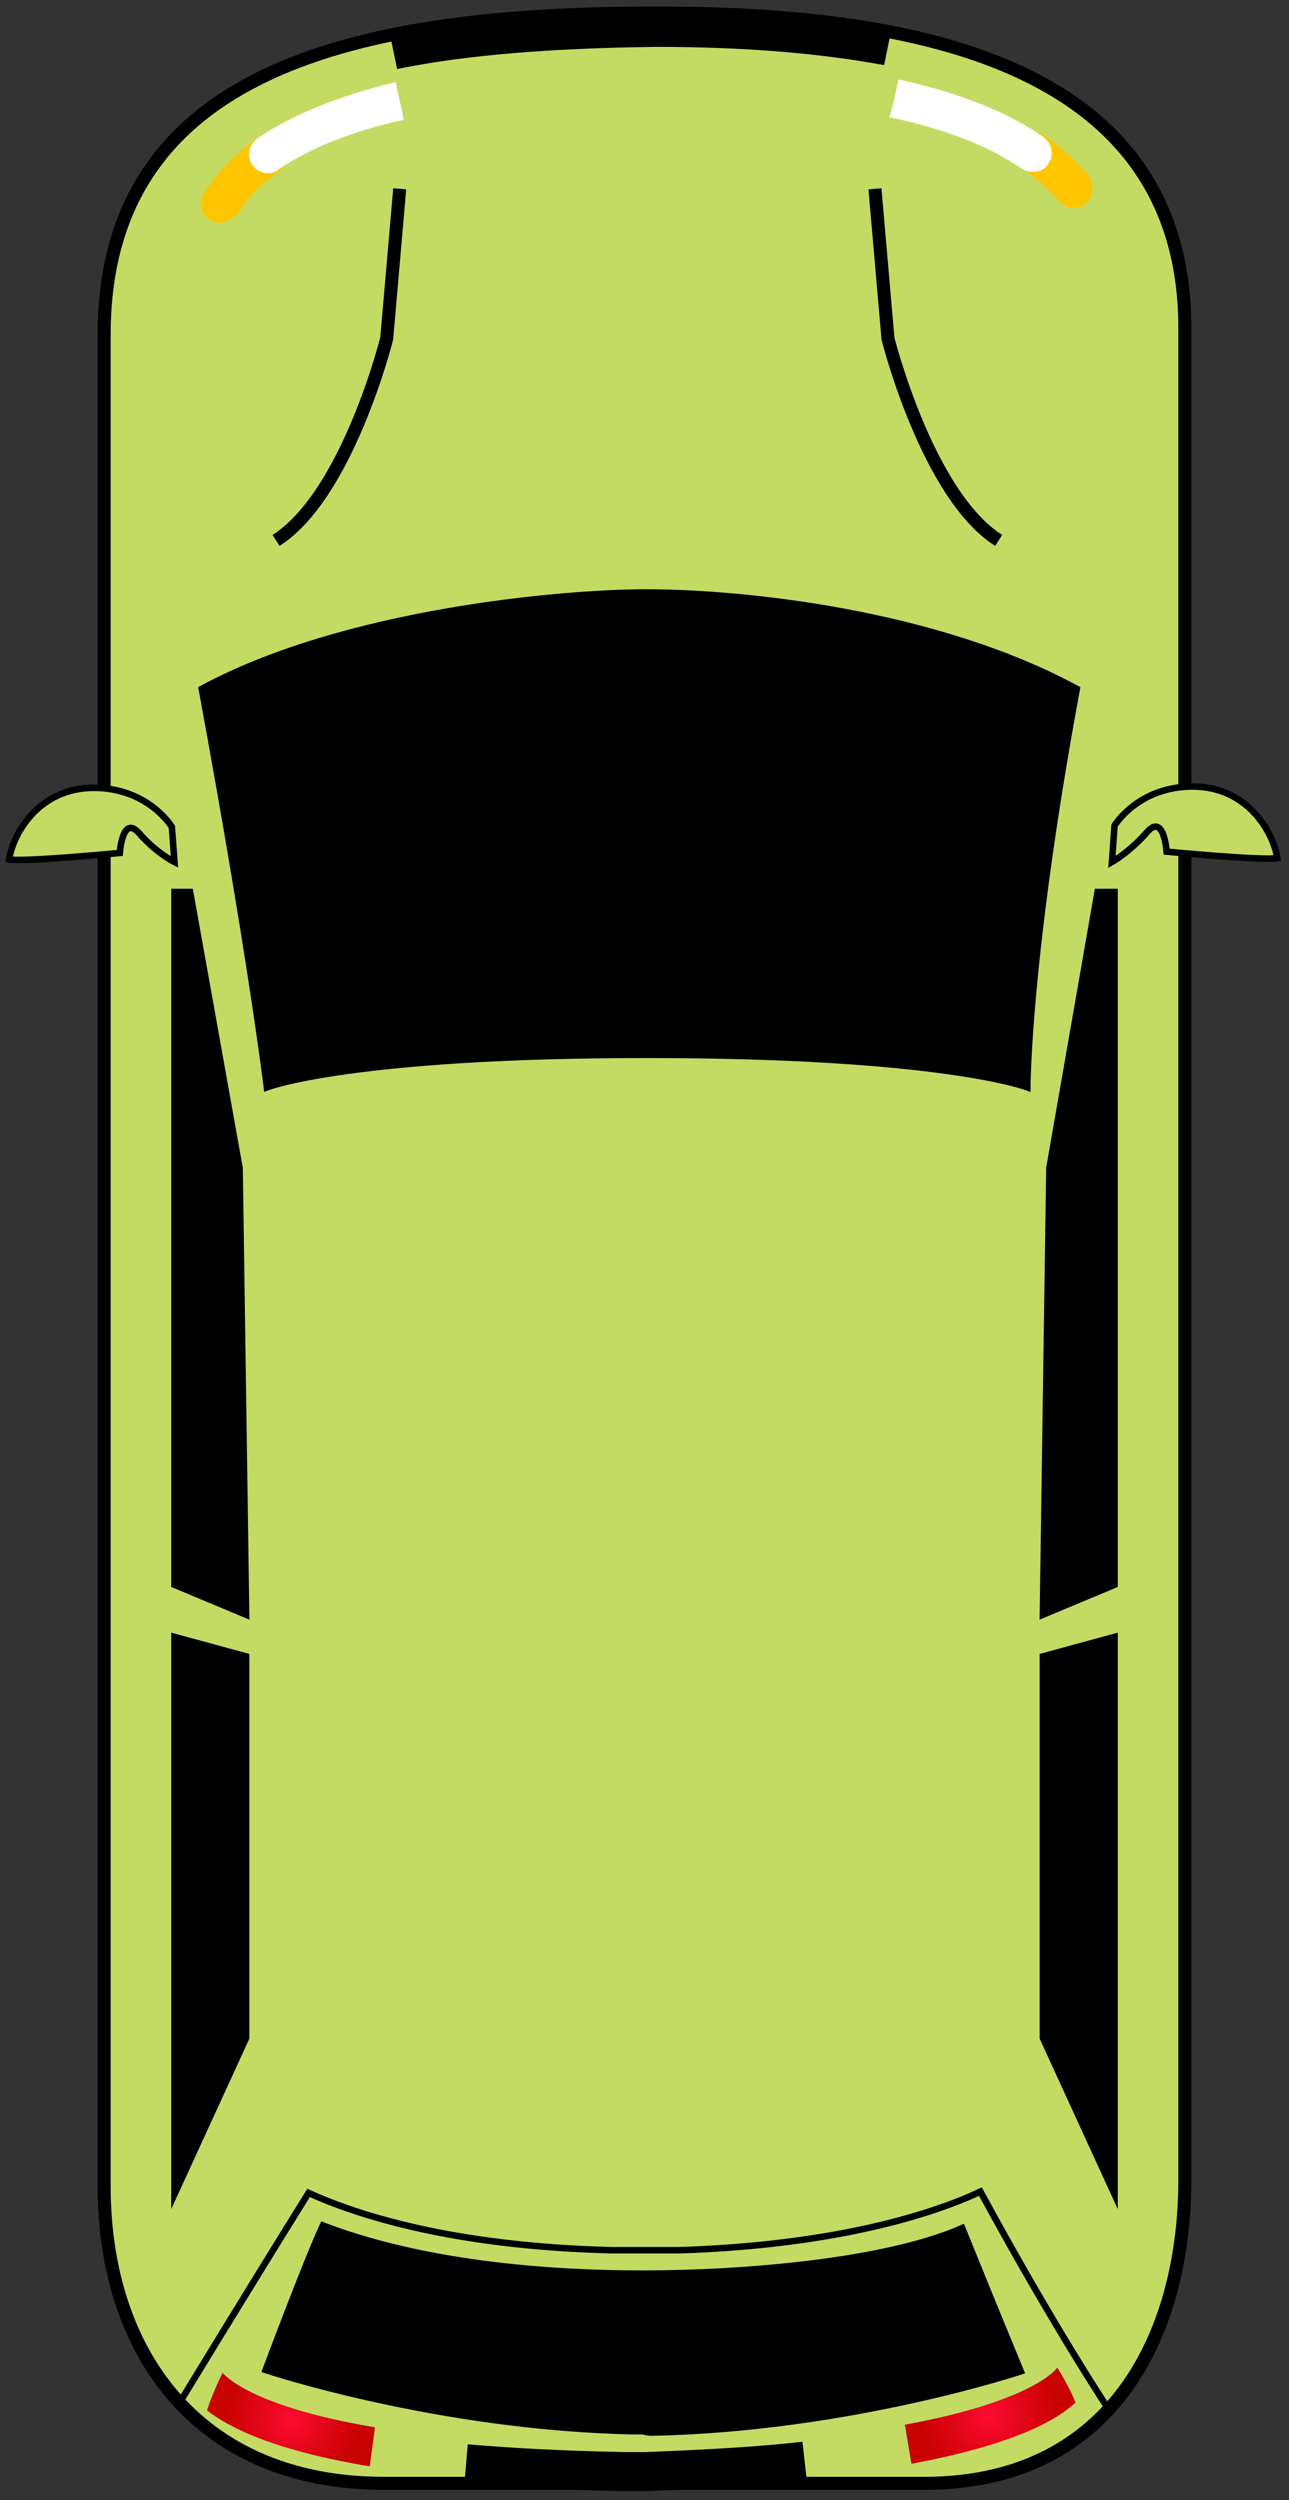 <svg width="99" height="192" viewBox="0 0 99 192" fill="none" xmlns="http://www.w3.org/2000/svg">
<rect x="0" y="0" width="99" height="192" fill="#333333" stroke="none"/>
<path d="M50.4 1C68.9 1 91 4.2 91 25.2C91 47.1 91 156.2 91 167.4C91 178.6 85.9 190.7 71 190.7C48.2 190.7 44 190.7 29.5 190.7C15 190.7 8 180.4 8 167.9C8 149.3 8 42.5 8 25.7C8 5.2 27.6 1 50.4 1Z" fill="#C4DB63" stroke="black" stroke-miterlimit="10"/>
<path d="M79.3 11.7C80.6 12.6 81.6 13.5 82.4 14.6Z" fill="#888888"/>
<path d="M82.5 16C82.1 16 81.6 15.8 81.3 15.4C80.5 14.5 79.6 13.7 78.5 12.9C77.8 12.4 77.6 11.5 78.1 10.8C78.6 10.1 79.5 9.9 80.2 10.4C81.5 11.3 82.7 12.4 83.6 13.5C84.1 14.1 84 15.1 83.4 15.6C83.1 15.9 82.8 16 82.5 16Z" fill="#FFC600"/>
<path d="M16.9 15.6C17.8 14.2 19.1 12.9 20.6 11.8Z" fill="#888888"/>
<path d="M16.9 17.1C16.6 17.1 16.3 17 16.1 16.9C15.4 16.4 15.2 15.5 15.7 14.8C16.7 13.2 18.1 11.8 19.8 10.6C20.5 10.1 21.4 10.3 21.9 11C22.4 11.7 22.2 12.6 21.5 13.1C20.1 14.1 19 15.2 18.2 16.5C17.8 16.8 17.4 17.1 16.9 17.1Z" fill="#FFC600"/>
<path d="M49.6 45.5C43.1 45.5 26.4 47 15.5 52.9C19.3 73.5 20.5 83.5 20.5 83.5C20.5 83.5 26.9 81 49.7 81C72.5 81 78.9 83.5 78.9 83.5C78.9 83.5 78.9 73.4 82.7 52.9C71.8 47 57 45.5 49.6 45.5Z" fill="black" stroke="black" stroke-width="0.5" stroke-miterlimit="10"/>
<path d="M18.9 124L13.4 121.7V68.5H14.6L18.4 89.7L18.9 124Z" fill="black" stroke="black" stroke-width="0.5" stroke-miterlimit="10"/>
<path d="M18.9 127.2L13.4 125.7V168.5L18.9 156.5V127.2Z" fill="black" stroke="black" stroke-width="0.5" stroke-miterlimit="10"/>
<path d="M50.1 186.8C65.2 186.5 78.4 182.1 78.4 182.1C78.4 182.1 76 176.3 73.9 171.1C68 173.7 57.1 174.6 49.4 174.6C40.3 174.6 31.6 173.5 24.8 170.9C23.5 173.7 20.4 182 20.4 182C20.4 182 33.6 186.4 48.7 186.7C48.9 186.7 49.1 186.7 49.4 186.7C49.7 186.8 49.9 186.8 50.1 186.8Z" fill="black" stroke="black" stroke-width="0.5" stroke-miterlimit="10"/>
<path d="M80.1 124L85.6 121.7V68.5H84.3L80.6 89.7L80.1 124Z" fill="black" stroke="black" stroke-width="0.5" stroke-miterlimit="10"/>
<path d="M80.1 127.2L85.6 125.7V168.5L80.1 156.5V127.2Z" fill="black" stroke="black" stroke-width="0.5" stroke-miterlimit="10"/>
<path d="M13.8 184.5C13.8 184.5 19.4 175.3 23.7 168.4C27.2 170 34.6 172.5 47 172.8C47 172.8 51.3 172.8 52.2 172.8C64.5 172.4 71.9 169.9 75.3 168.3C81 178.8 85.2 185.1 85.2 185.1" stroke="black" stroke-width="0.5" stroke-miterlimit="10"/>
<path d="M28.4 189.4C21.2 188.2 17.7 186.5 15.9 185.1C16.3 183.8 17.1 182.2 17.1 182.2C17.1 182.2 17.1 182.2 17 182.1C17 182.1 18.7 184.7 28.8 186.4L28.4 189.4Z" fill="url(#paint0_radial_1_404)"/>
<path d="M61.8 189C58.2 189.4 54.6 189.6 49.6 189.8H48C42.9 189.7 39.4 189.5 35.8 189.2" stroke="black" stroke-width="3" stroke-miterlimit="10"/>
<path d="M70 189.2L69.5 186.2C79.3 184.4 81.2 181.9 81.2 181.8C81.2 181.8 82.2 183.4 82.6 184.5C81 186 77.5 187.8 70 189.2Z" fill="url(#paint1_radial_1_404)"/>
<path d="M30.5 5.3L29.9 2.4C35.5 1.3 42.2 0.7 50.4 0.7C57.5 0.7 63.4 1.2 68.5 2.1L67.9 5C63 4.1 57.3 3.6 50.4 3.6C42.4 3.7 35.9 4.2 30.5 5.3Z" fill="black"/>
<path d="M30.7 14.5L29.7 26C29.7 26 26.7 38 21.2 41.5" stroke="black" stroke-miterlimit="10"/>
<path d="M67.2 14.5L68.2 26C68.2 26 71.2 38 76.7 41.5" stroke="black" stroke-miterlimit="10"/>
<path d="M13.4 66.2L13.2 63.5C13.2 63.5 11.4 60.5 7.2 60.5C3 60.5 1 64 0.7 66C1.9 66.2 9.2 65.5 9.2 65.5C9.2 65.5 9.4 62.5 10.7 64C12 65.5 13.4 66.2 13.4 66.2Z" fill="#C4DB63" stroke="black" stroke-width="0.5" stroke-miterlimit="10"/>
<path d="M85.4 66.2L85.6 63.4C85.6 63.4 87.4 60.4 91.6 60.4C95.8 60.4 97.8 63.9 98.1 65.9C96.9 66.1 89.6 65.4 89.6 65.4C89.6 65.4 89.4 62.4 88.1 63.9C86.8 65.4 85.4 66.2 85.4 66.2Z" fill="#C4DB63" stroke="black" stroke-width="0.5" stroke-miterlimit="10"/>
<path d="M68.7 7.5C73.4 8.5 76.9 10 79.3 11.7Z" fill="#888888"/>
<path d="M79.3 13.2C79 13.2 78.7 13.1 78.4 12.9C75.9 11.2 72.6 9.9 68.3 9C68.5 8.5 68.9 6.7 69 6.1C73.6 7.1 77.4 8.6 80.1 10.5C80.8 11 81 11.9 80.5 12.6C80.3 13 79.8 13.2 79.3 13.2Z" fill="white"/>
<path d="M20.6 11.8C23.1 10 26.4 8.7 30.7 7.8Z" fill="#888888"/>
<path d="M20.6 13.3C20.1 13.3 19.7 13.1 19.4 12.7C18.9 12 19.1 11.1 19.8 10.6C22.5 8.8 25.9 7.4 30.4 6.3C30.5 7 30.9 8.5 31 9.2C26.9 10.1 23.8 11.4 21.4 13C21.2 13.2 20.9 13.3 20.6 13.3Z" fill="white"/>
<defs>
<radialGradient id="paint0_radial_1_404" cx="0" cy="0" r="1" gradientUnits="userSpaceOnUse" gradientTransform="translate(22.422 185.808) scale(5.256 5.256)">
<stop stop-color="#FF0A30"/>
<stop offset="1" stop-color="#C70200"/>
</radialGradient>
<radialGradient id="paint1_radial_1_404" cx="0" cy="0" r="1" gradientUnits="userSpaceOnUse" gradientTransform="translate(75.969 185.526) rotate(179.295) scale(5.304 5.304)">
<stop stop-color="#FF0A30"/>
<stop offset="1" stop-color="#C70200"/>
</radialGradient>
</defs>
</svg>
